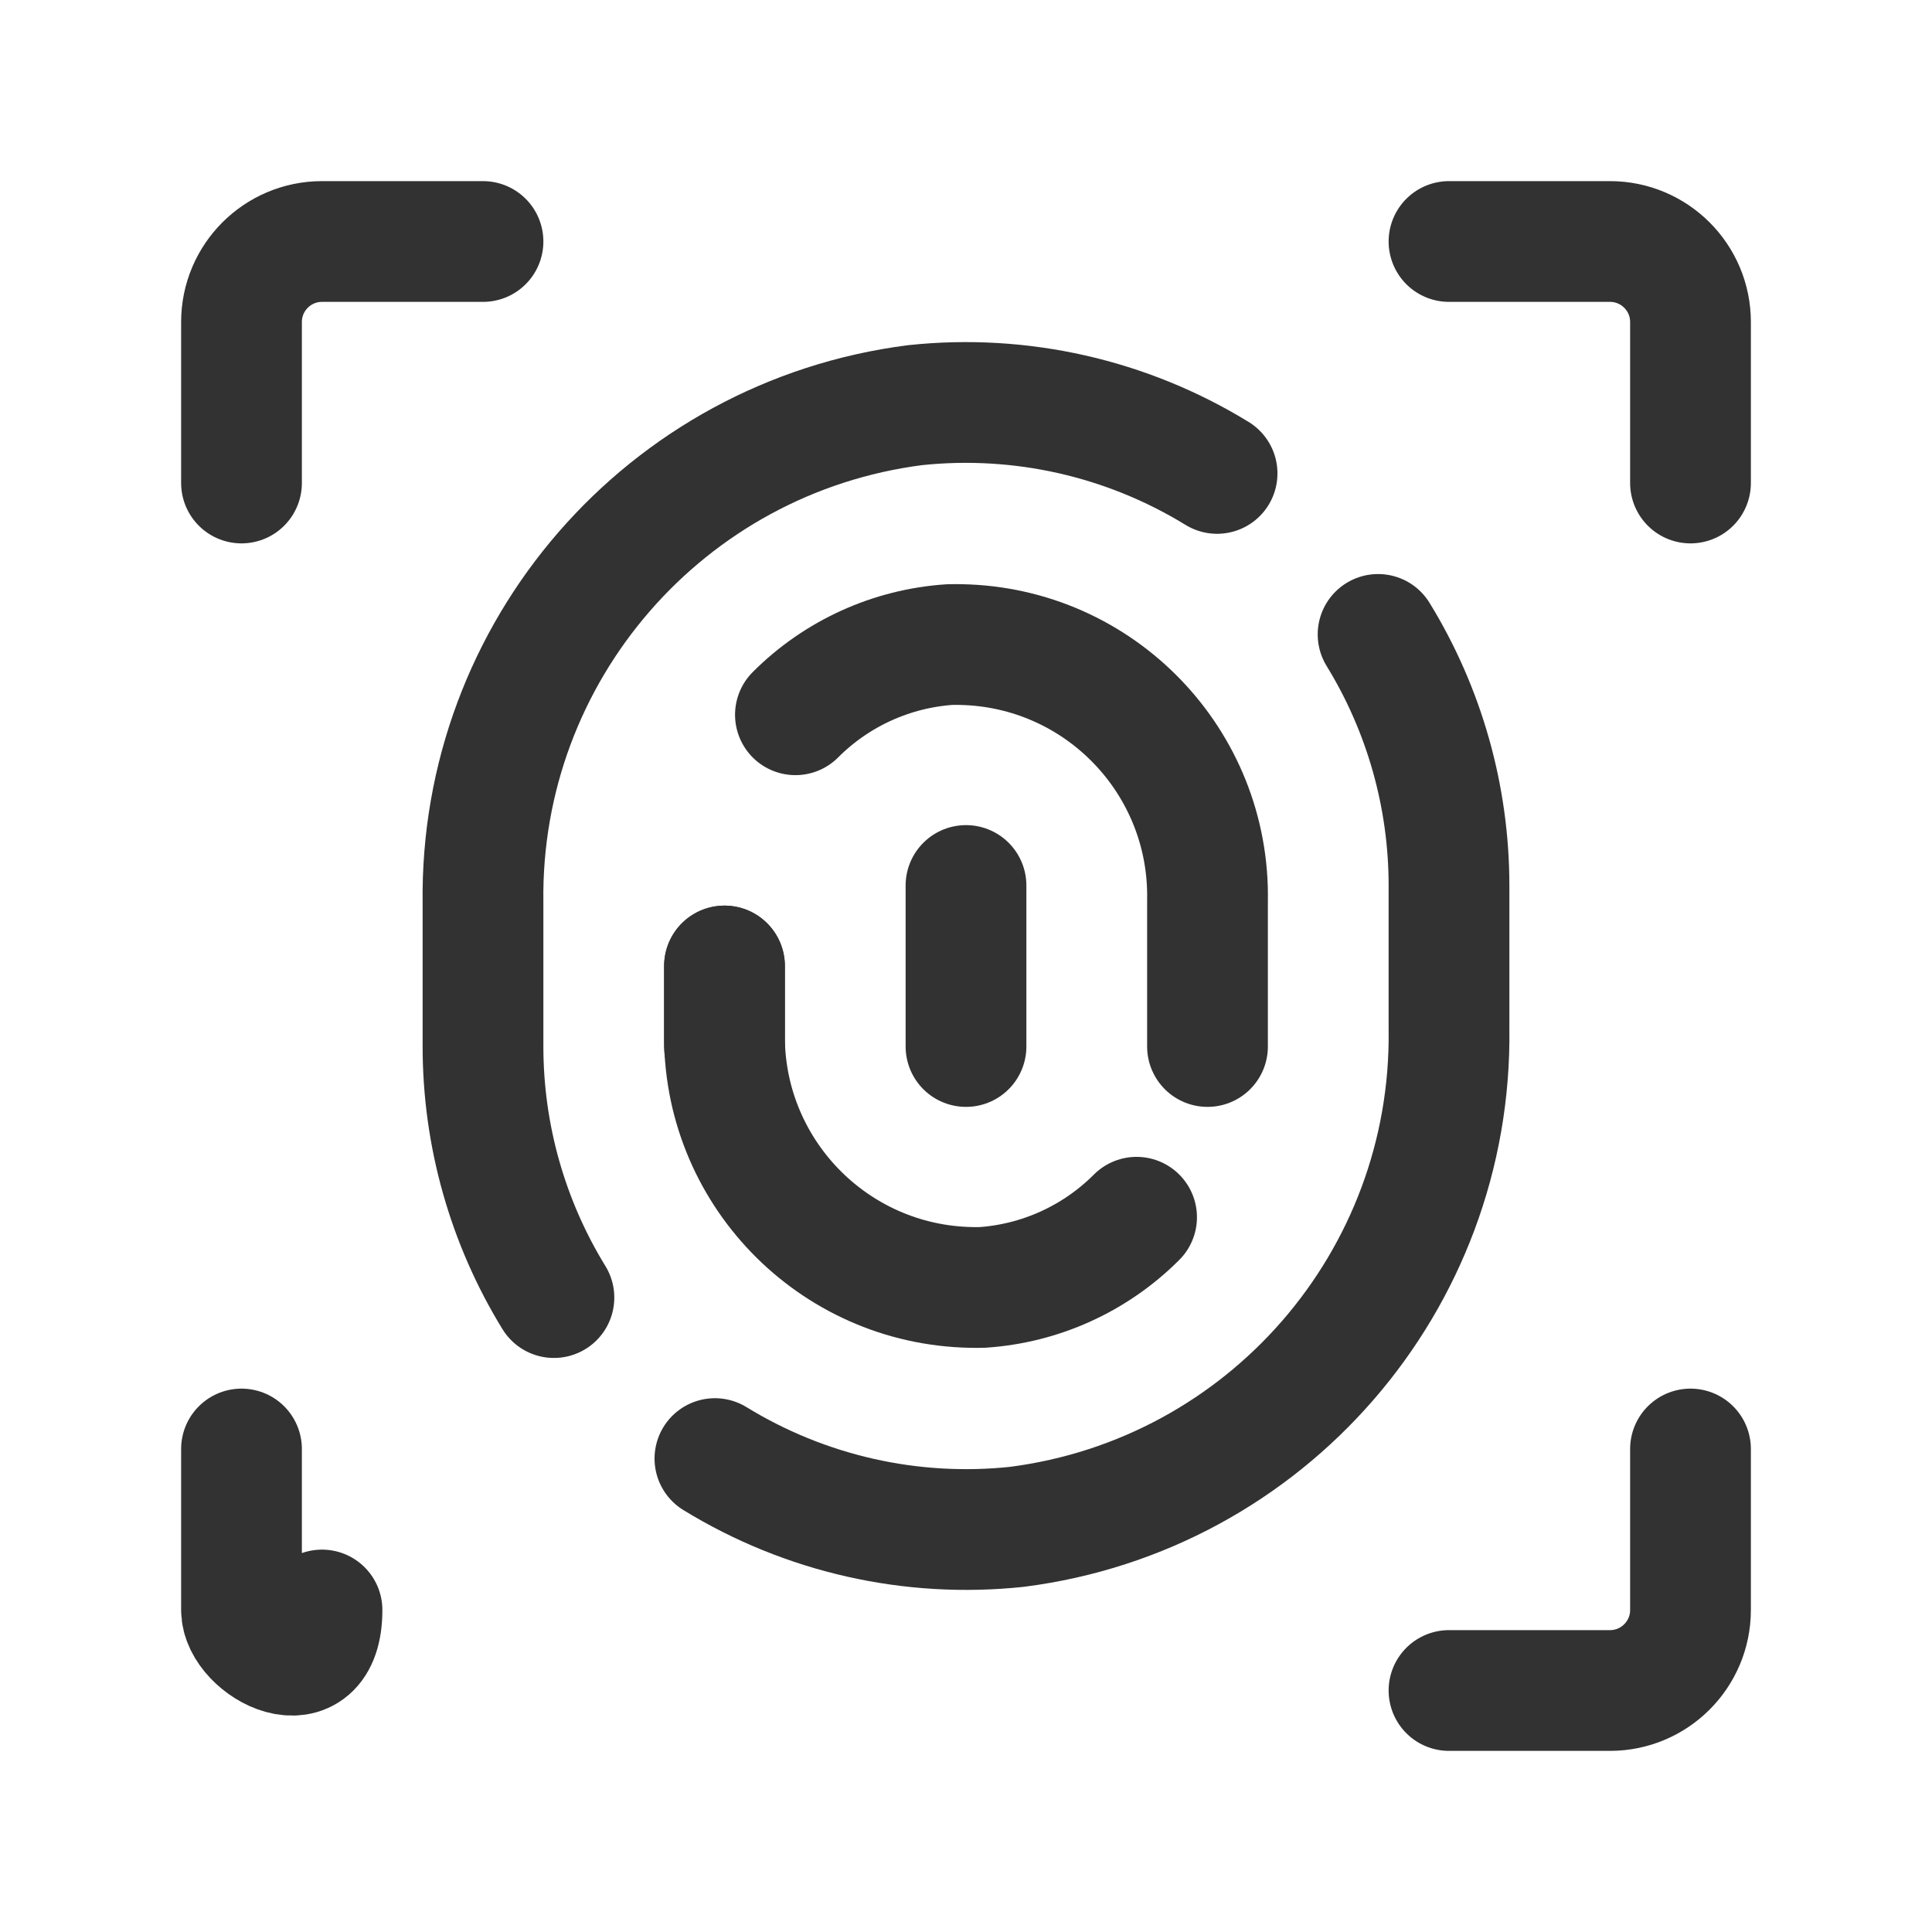 <?xml version="1.0" encoding="UTF-8"?><svg version="1.1" viewBox="0 0 24 24" xmlns="http://www.w3.org/2000/svg" xmlns:xlink="http://www.w3.org/1999/xlink"><g stroke-linecap="round" stroke-width="1.5" stroke="#323232" fill="none" stroke-linejoin="round"><path d="M3 18v2l1.15463e-14 1.50996e-07c8.33927e-08.552.448 1 1 1h2"></path><path d="M21 6v-2 0c0-.552-.448-1-1-1h-2"></path><path d="M6 3h-2l-4.37114e-08 8.88178e-16c-.552 2.41411e-08-1 .448-1 1 0 0 0 0 0 0v2"></path><path d="M18 21h2 -4.37114e-08c.552 2.41411e-08 1-.448 1-1v-2"></path><path d="M15 13v-1.811l1.28625e-08-6.81656e-07c.033-1.725-1.339-3.15-3.065-3.182 -.045-.001-.09-.001-.135 0l1.46593e-07-9.769e-09c-.724.048-1.406.358-1.919.872"></path><line x1="9" x2="9" y1="12" y2="13"></line><path d="M9 12v.811l-1.20869e-08 6.40551e-07c-.033 1.725 1.339 3.15 3.065 3.182 .045.001.09.001.135-0l-5.16985e-08 3.4452e-09c.724-.048 1.406-.358 1.919-.872"></path><path d="M17.119 7.881l-4.76678e-08-7.76997e-08c.576.938.881 2.018.881 3.119v1.783l2.48649e-07 1.80461e-05c.043 3.126-2.267 5.787-5.368 6.184l-4.45541e-08 4.7247e-09c-1.31.139-2.628-.159-3.751-.848"></path><path d="M6.881 16.119l-4.11177e-07-6.70229e-07c-.576-.938-.881-2.018-.881-3.119v-1.783l-2.48954e-07-1.80683e-05c-.043-3.126 2.267-5.787 5.368-6.184l-4.74363e-07 5.03035e-08c1.31-.139 2.628.159 3.751.848"></path><line x1="12" x2="12" y1="11" y2="13"></line></g><path fill="none" d="M0 0h24v24h-24Z"></path></svg>